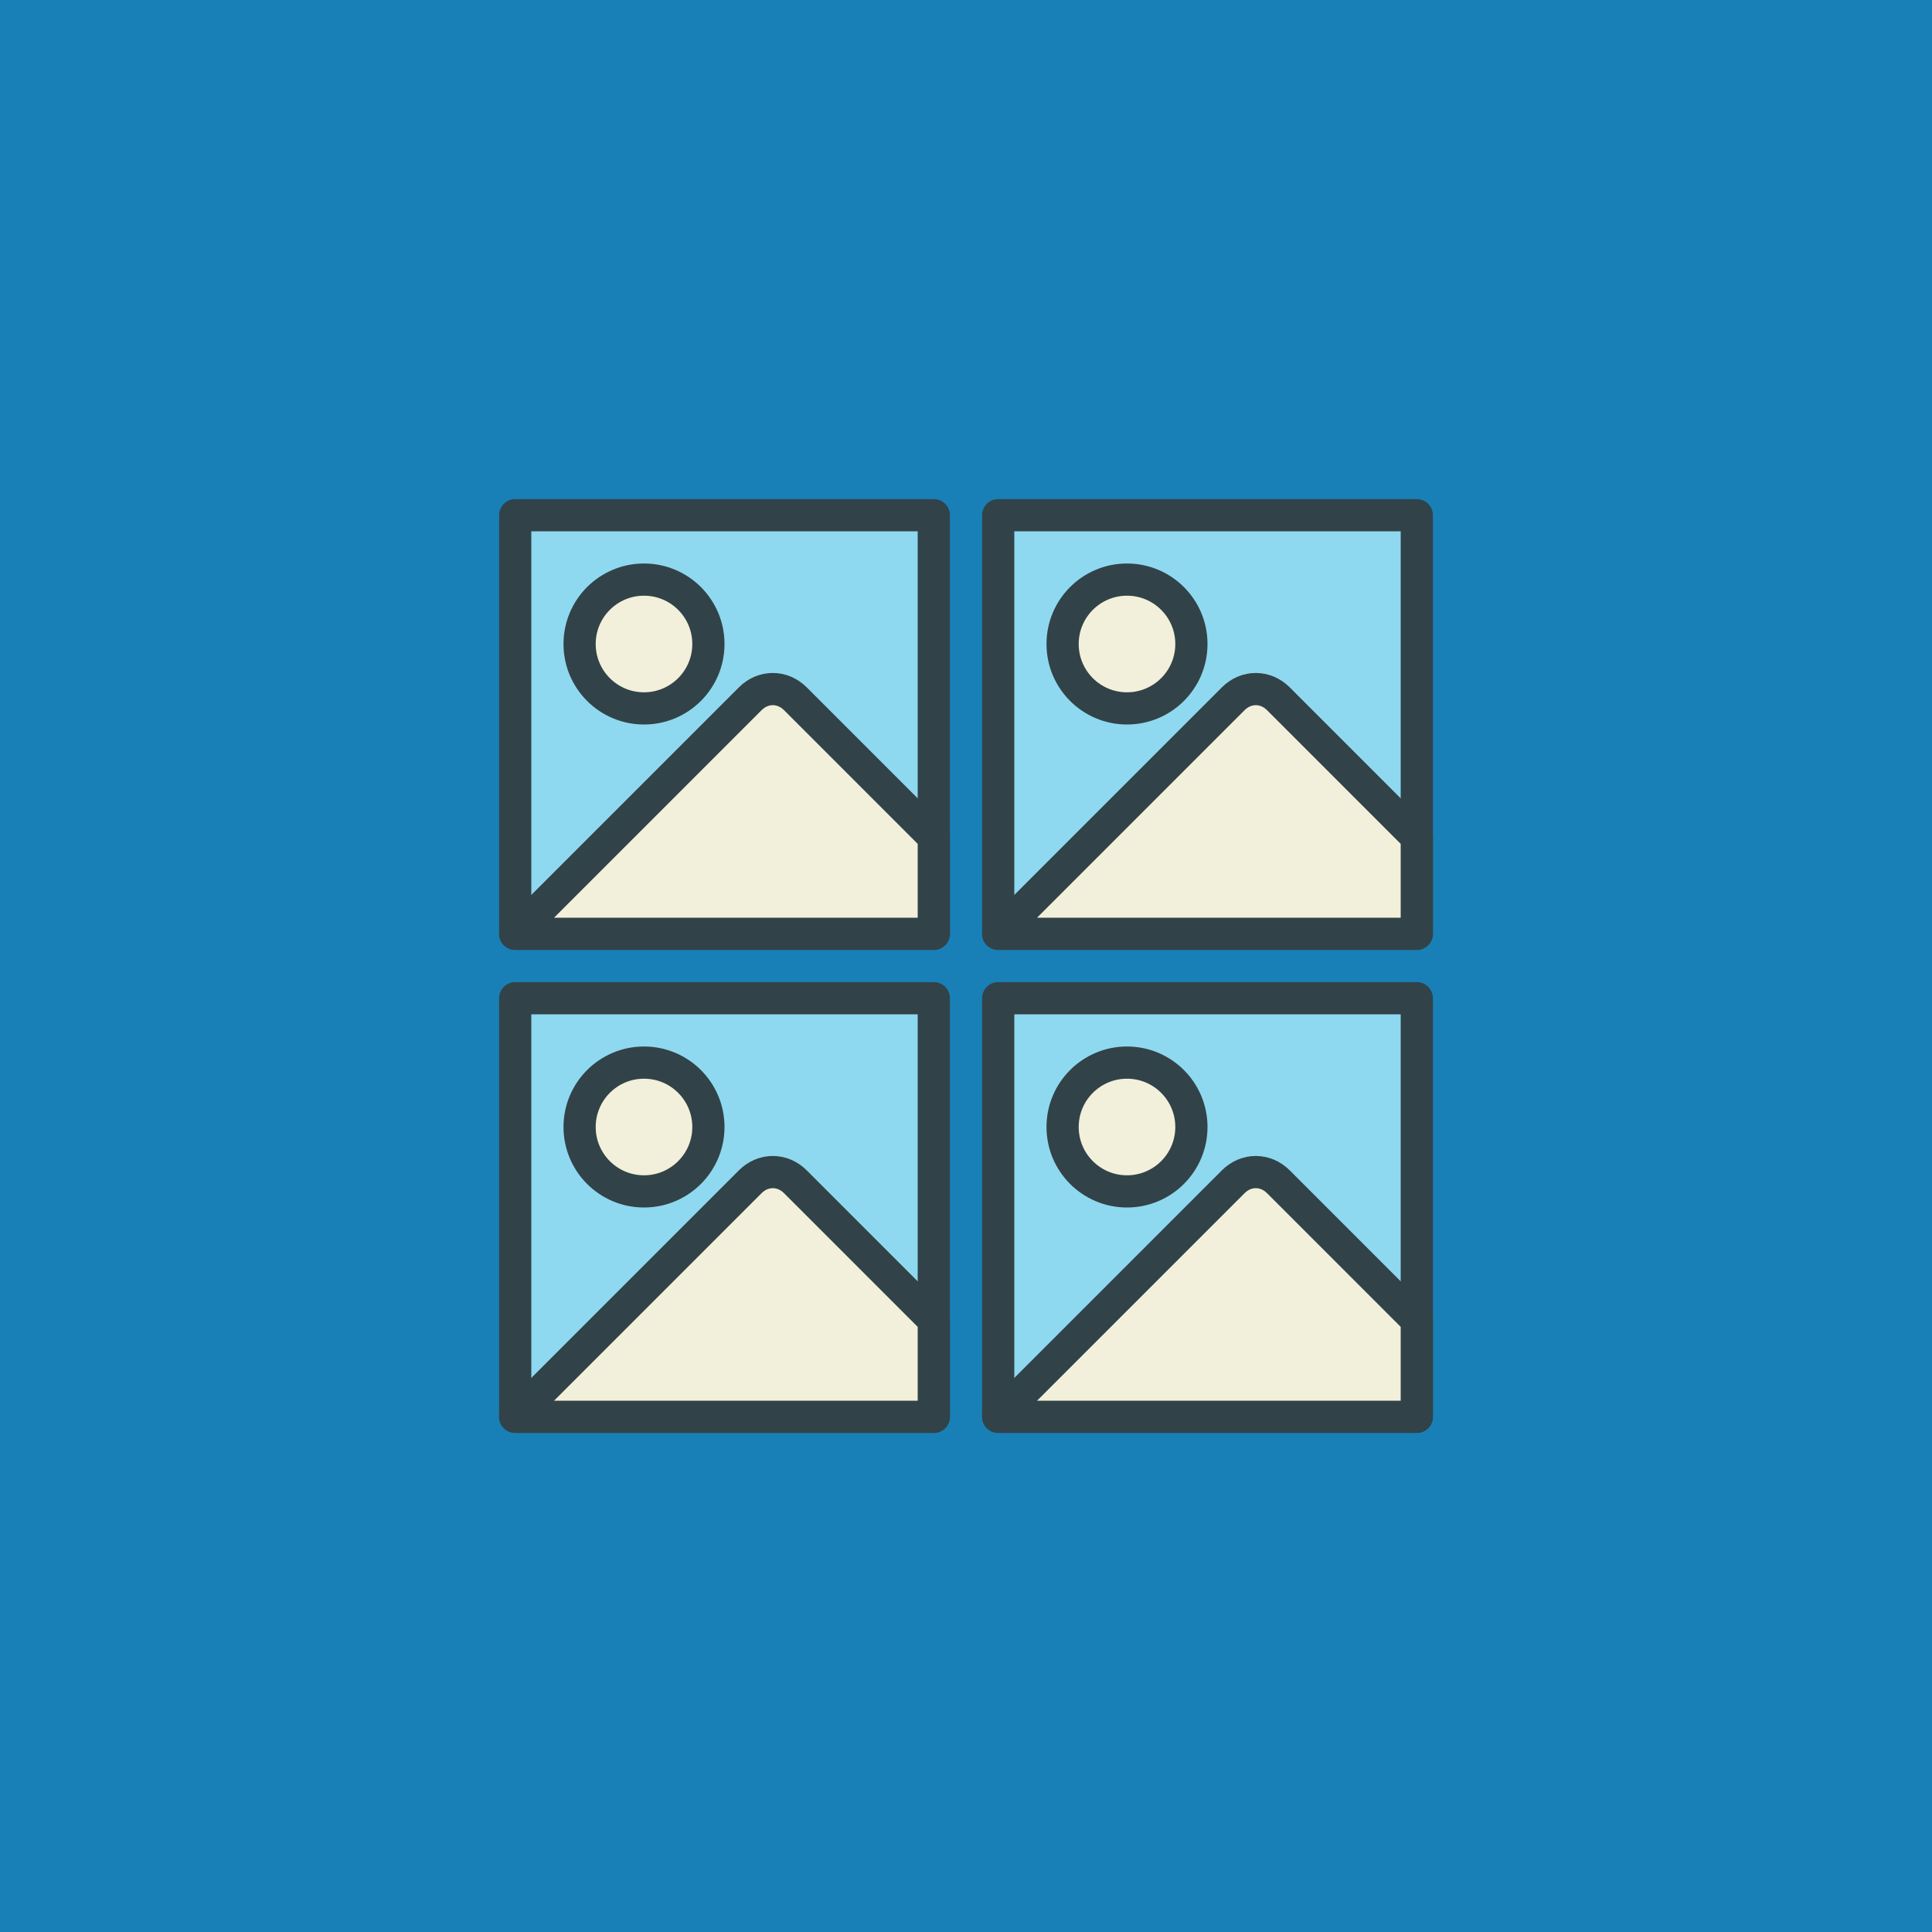 <svg xmlns="http://www.w3.org/2000/svg" xmlns:xlink="http://www.w3.org/1999/xlink" id="Layer_1" x="0" y="0" enable-background="new 0 0 120 120" version="1.1" viewBox="0 0 120 120" xml:space="preserve"><style type="text/css">.st0{fill:#1880b6}.st1,.st2{fill:#8ed9ef;stroke:#324249;stroke-width:2;stroke-linecap:round;stroke-linejoin:round}.st2{fill:#f2f0da}</style><rect id="Call_to_Action" width="120" height="120" y="0" class="st0"/><g transform="translate(4 4)"><g transform="translate(0 30)"><rect width="26" height="26" x="28" y="28" class="st1"/><path d="M54,54H28l14.6-14.6c0.8-0.8,2-0.8,2.8,0L54,48V54z" class="st2"/><circle cx="36" cy="36" r="4" class="st2"/></g><g transform="translate(30 30)"><polygon points="28 28 54 28 54 54 28 54" class="st1"/><path d="M54,54H28l14.6-14.6c0.8-0.8,2-0.8,2.8,0L54,48V54z" class="st2"/><circle cx="36" cy="36" r="4" class="st2"/></g><rect width="26" height="26" x="28" y="28" class="st1"/><path d="M54,54H28l14.6-14.6c0.8-0.8,2-0.8,2.8,0L54,48V54z" class="st2"/><circle cx="36" cy="36" r="4" class="st2"/><g transform="translate(30)"><rect width="26" height="26" x="28" y="28" class="st1"/><path d="M54,54H28l14.6-14.6c0.8-0.8,2-0.8,2.8,0L54,48V54z" class="st2"/><circle cx="36" cy="36" r="4" class="st2"/></g></g></svg>